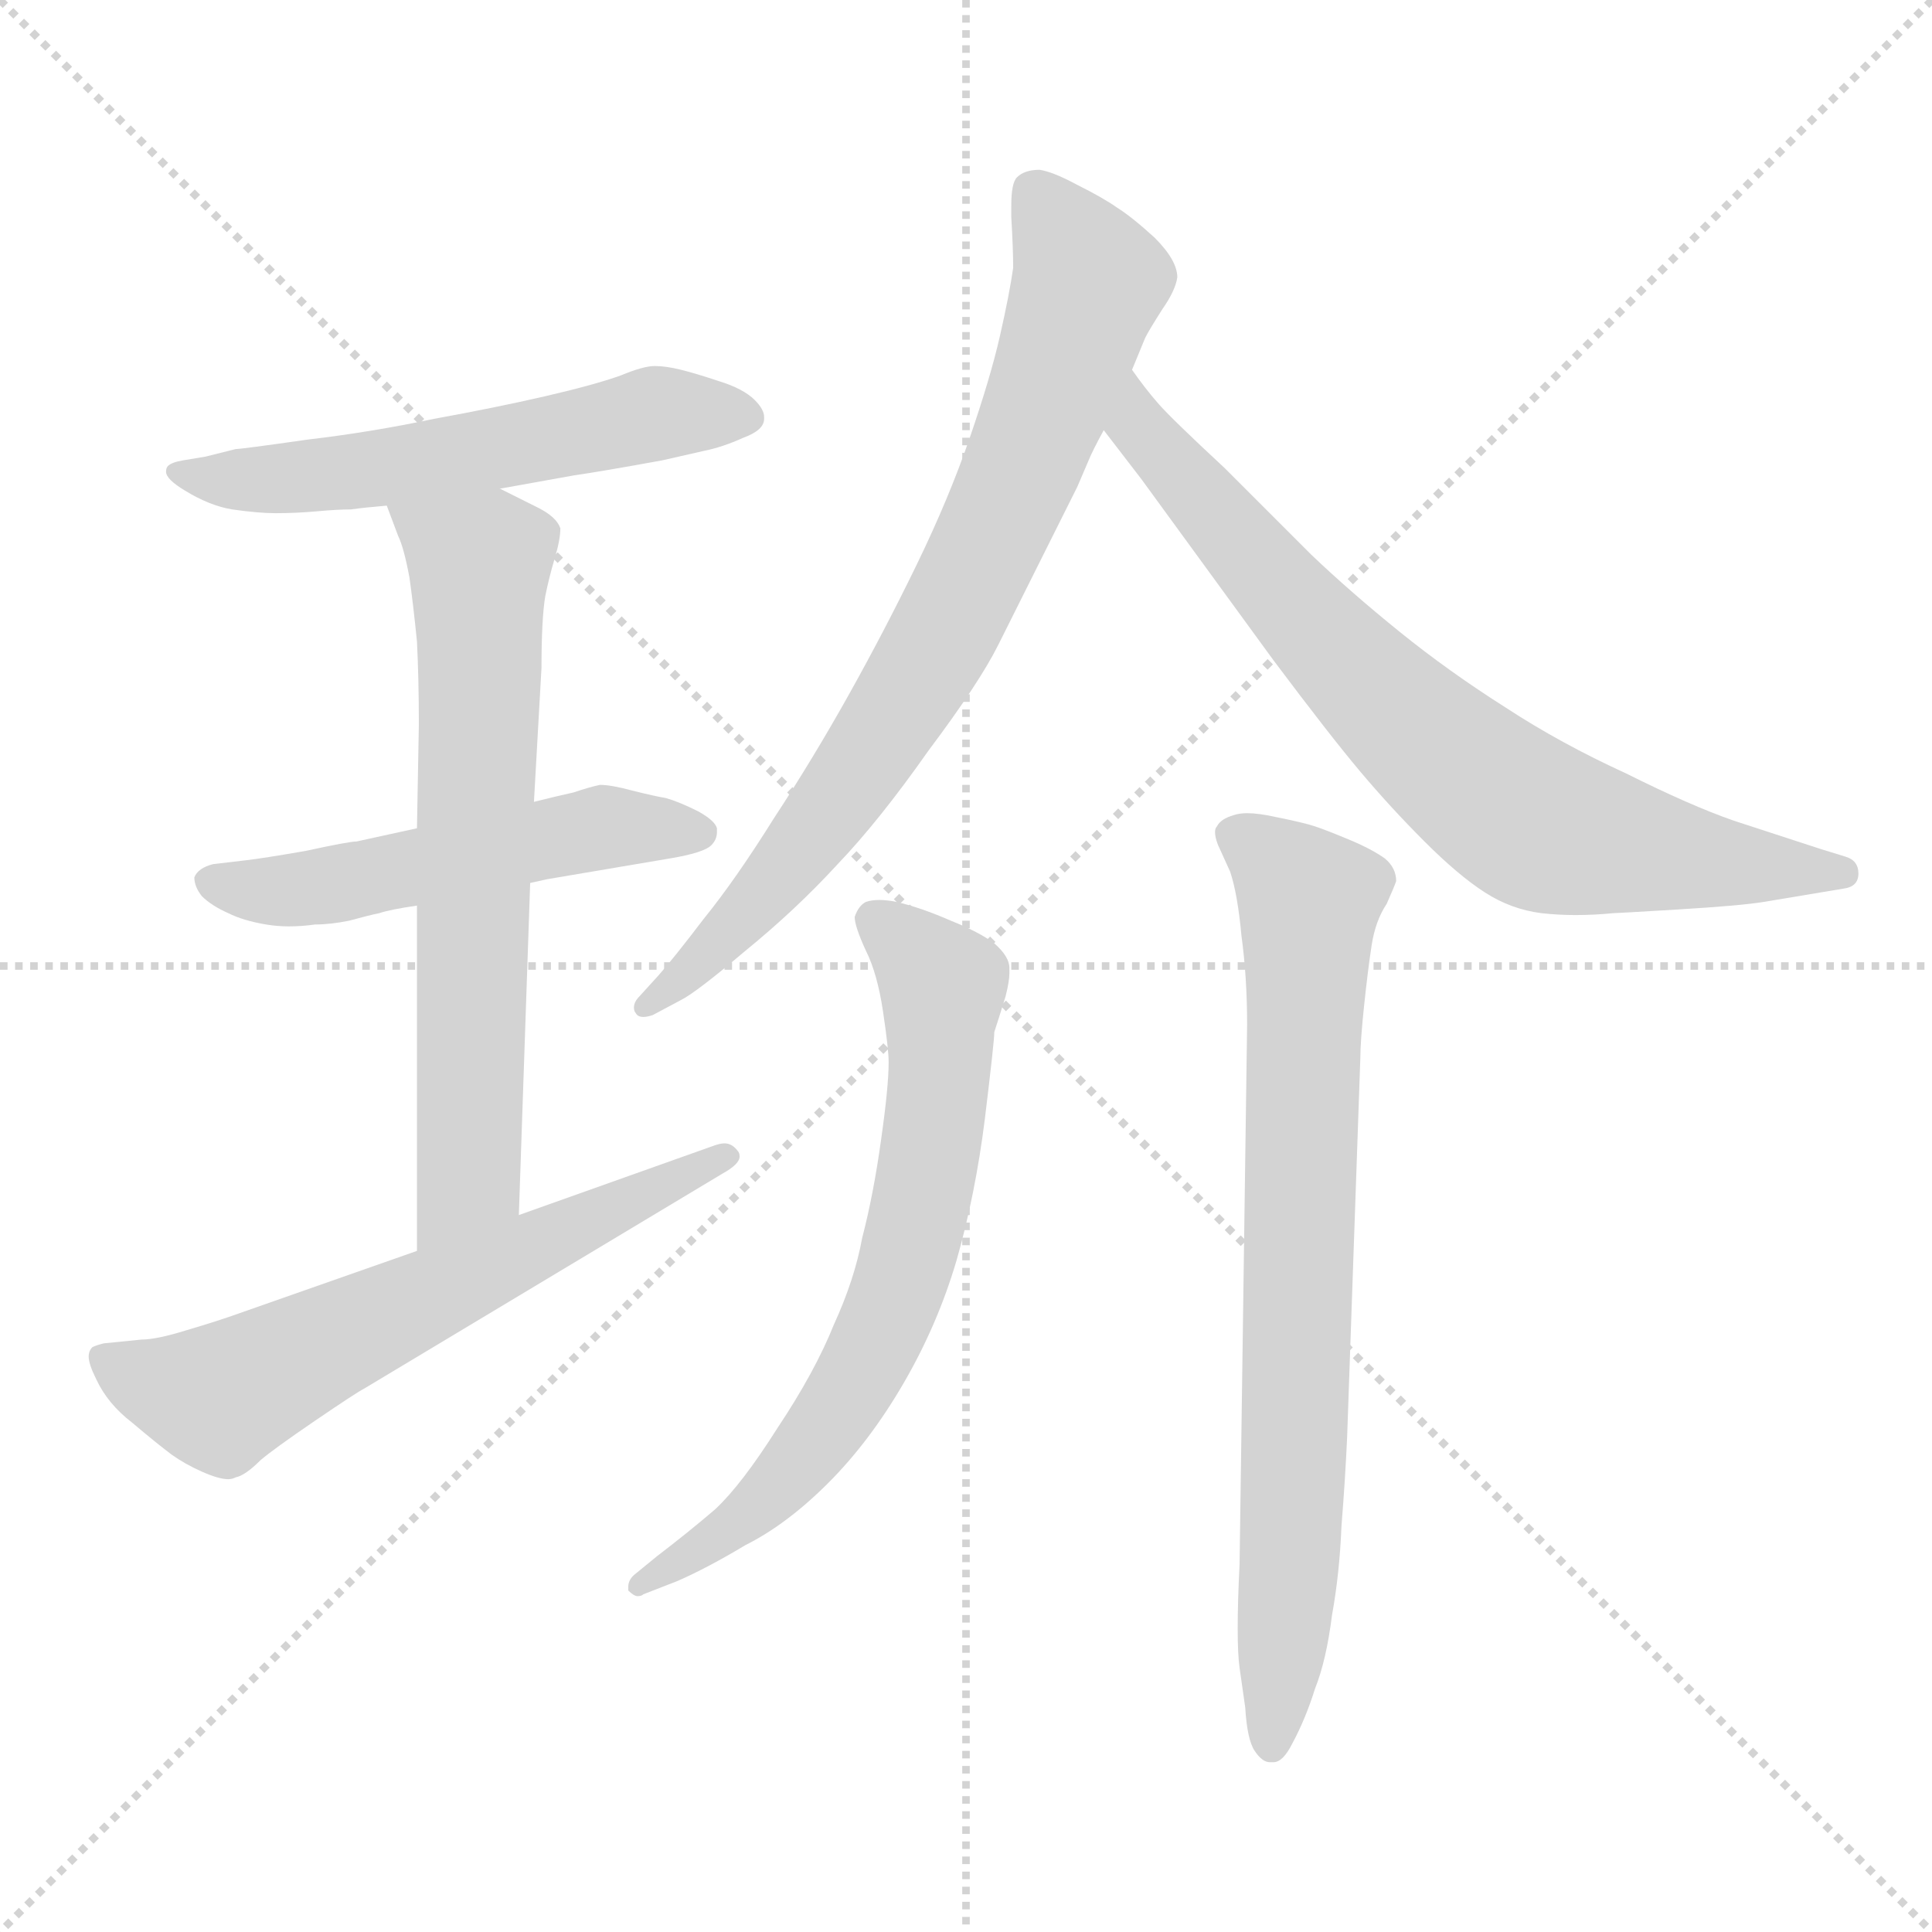 <svg xmlns="http://www.w3.org/2000/svg" version="1.1" viewBox="0 0 1024 1024">
  <g stroke="lightgray" stroke-dasharray="1,1" stroke-width="1" transform="scale(4, 4)">
    <line x1="0" y1="0" x2="256" y2="256" />
    <line x1="256" y1="0" x2="0" y2="256" />
    <line x1="128" y1="0" x2="128" y2="256" />
    <line x1="0" y1="128" x2="256" y2="128" />
  </g>
  <g transform="scale(1.0, -1.0) translate(0.0, -792.00)">
    <style type="text/css">
      
        @keyframes keyframes0 {
          from {
            stroke: blue;
            stroke-dashoffset: 559;
            stroke-width: 128;
          }
          65% {
            animation-timing-function: step-end;
            stroke: blue;
            stroke-dashoffset: 0;
            stroke-width: 128;
          }
          to {
            stroke: black;
            stroke-width: 1024;
          }
        }
        #make-me-a-hanzi-animation-0 {
          animation: keyframes0 0.705s both;
          animation-delay: 0s;
          animation-timing-function: linear;
        }
      
        @keyframes keyframes1 {
          from {
            stroke: blue;
            stroke-dashoffset: 518;
            stroke-width: 128;
          }
          63% {
            animation-timing-function: step-end;
            stroke: blue;
            stroke-dashoffset: 0;
            stroke-width: 128;
          }
          to {
            stroke: black;
            stroke-width: 1024;
          }
        }
        #make-me-a-hanzi-animation-1 {
          animation: keyframes1 0.672s both;
          animation-delay: 0.705s;
          animation-timing-function: linear;
        }
      
        @keyframes keyframes2 {
          from {
            stroke: blue;
            stroke-dashoffset: 669;
            stroke-width: 128;
          }
          69% {
            animation-timing-function: step-end;
            stroke: blue;
            stroke-dashoffset: 0;
            stroke-width: 128;
          }
          to {
            stroke: black;
            stroke-width: 1024;
          }
        }
        #make-me-a-hanzi-animation-2 {
          animation: keyframes2 0.794s both;
          animation-delay: 1.376s;
          animation-timing-function: linear;
        }
      
        @keyframes keyframes3 {
          from {
            stroke: blue;
            stroke-dashoffset: 618;
            stroke-width: 128;
          }
          67% {
            animation-timing-function: step-end;
            stroke: blue;
            stroke-dashoffset: 0;
            stroke-width: 128;
          }
          to {
            stroke: black;
            stroke-width: 1024;
          }
        }
        #make-me-a-hanzi-animation-3 {
          animation: keyframes3 0.753s both;
          animation-delay: 2.171s;
          animation-timing-function: linear;
        }
      
        @keyframes keyframes4 {
          from {
            stroke: blue;
            stroke-dashoffset: 767;
            stroke-width: 128;
          }
          71% {
            animation-timing-function: step-end;
            stroke: blue;
            stroke-dashoffset: 0;
            stroke-width: 128;
          }
          to {
            stroke: black;
            stroke-width: 1024;
          }
        }
        #make-me-a-hanzi-animation-4 {
          animation: keyframes4 0.874s both;
          animation-delay: 2.924s;
          animation-timing-function: linear;
        }
      
        @keyframes keyframes5 {
          from {
            stroke: blue;
            stroke-dashoffset: 742;
            stroke-width: 128;
          }
          71% {
            animation-timing-function: step-end;
            stroke: blue;
            stroke-dashoffset: 0;
            stroke-width: 128;
          }
          to {
            stroke: black;
            stroke-width: 1024;
          }
        }
        #make-me-a-hanzi-animation-5 {
          animation: keyframes5 0.854s both;
          animation-delay: 3.798s;
          animation-timing-function: linear;
        }
      
        @keyframes keyframes6 {
          from {
            stroke: blue;
            stroke-dashoffset: 685;
            stroke-width: 128;
          }
          69% {
            animation-timing-function: step-end;
            stroke: blue;
            stroke-dashoffset: 0;
            stroke-width: 128;
          }
          to {
            stroke: black;
            stroke-width: 1024;
          }
        }
        #make-me-a-hanzi-animation-6 {
          animation: keyframes6 0.807s both;
          animation-delay: 4.652s;
          animation-timing-function: linear;
        }
      
        @keyframes keyframes7 {
          from {
            stroke: blue;
            stroke-dashoffset: 755;
            stroke-width: 128;
          }
          71% {
            animation-timing-function: step-end;
            stroke: blue;
            stroke-dashoffset: 0;
            stroke-width: 128;
          }
          to {
            stroke: black;
            stroke-width: 1024;
          }
        }
        #make-me-a-hanzi-animation-7 {
          animation: keyframes7 0.864s both;
          animation-delay: 5.459s;
          animation-timing-function: linear;
        }
      
    </style>
    
      <path d="M 265 533 L 304 540 Q 318 542 351 548 L 373 553 Q 383 555 394 560 Q 405 564 405 570 L 405 571 Q 405 575 400 580 Q 394 586 381 590 Q 369 594 361 596 Q 353 598 347 598 Q 341 598 329 593 Q 315 588 289 582 Q 263 576 230 570 Q 197 563 163 559 Q 128 554 125 554 L 109 550 L 97 548 Q 91 547 89 545 Q 88 544 88 542 Q 88 538 98 532 Q 111 524 123 522 Q 137 520 146 520 Q 157 520 168 521 Q 179 522 186 522 Q 193 523 205 524 L 265 533 Z" fill="lightgray" />
    
      <path d="M 281 324 L 290 326 L 355 337 Q 373 340 377 344 Q 380 347 380 351 L 380 353 Q 379 357 370 362 Q 360 367 353 369 Q 347 370 335 373 Q 324 376 318 376 Q 313 375 304 372 Q 295 370 283 367 L 221 353 L 189 346 Q 185 346 162 341 Q 139 337 130 336 L 113 334 Q 105 332 103 327 Q 103 322 107 317 Q 112 312 121 308 Q 129 304 141 302 Q 147 301 153 301 Q 160 301 167 302 Q 175 302 185 304 Q 196 307 201 308 Q 207 310 221 312 L 281 324 Z" fill="lightgray" />
    
      <path d="M 275 148 L 281 324 L 283 367 L 287 438 Q 287 464 289 476 Q 291 486 294 496 Q 297 506 297 512 Q 295 518 285 523 L 265 533 C 238 546 194 552 205 524 L 211 508 Q 214 502 217 486 Q 219 472 221 452 Q 222 432 222 408 L 221 353 L 221 312 L 221 129 C 221 99 274 118 275 148 Z" fill="lightgray" />
    
      <path d="M 221 129 L 127 96 Q 116 92 99 87 Q 83 82 75 82 L 55 80 Q 51 79 49 78 Q 47 76 47 73 Q 47 69 51 61 Q 57 48 70 38 Q 83 27 91 21 Q 98 16 107 12 Q 116 8 121 8 Q 123 8 125 9 Q 130 10 138 18 Q 145 24 167 39 Q 189 54 193 56 L 248 89 L 383 170 Q 392 175 392 179 Q 392 181 391 182 Q 388 186 384 186 Q 382 186 379 185 L 275 148 L 221 129 Z" fill="lightgray" />
    
      <path d="M 600 596 L 607 613 Q 609 617 616 628 Q 623 638 624 645 Q 624 654 612 666 Q 600 677 592 682 Q 585 687 571 694 Q 558 701 551 702 Q 543 702 539 698 Q 536 695 536 683 L 536 677 Q 537 660 537 650 Q 535 636 530 614 Q 525 592 514 560 Q 503 528 486 493 Q 469 458 450 424 Q 431 390 410 358 Q 390 326 373 305 Q 357 284 349 275 L 339 264 Q 336 261 336 258 Q 336 256 337 255 Q 338 253 341 253 Q 343 253 346 254 L 361 262 Q 369 266 395 288 Q 422 310 444 334 Q 466 357 492 394 Q 519 430 529 450 L 571 534 L 577 548 Q 579 553 585 564 L 600 596 Z" fill="lightgray" />
    
      <path d="M 585 564 L 605 538 L 675 442 Q 705 402 721 383 Q 737 364 755 346 Q 773 328 787 319 Q 801 310 817 308 Q 826 307 835 307 Q 845 307 855 308 Q 857 308 890 310 Q 923 312 935 314 L 959 318 L 977 321 Q 985 322 985 329 Q 985 336 978 338 L 965 342 L 919 357 Q 896 365 862 382 Q 827 398 798 417 Q 768 436 742 457 Q 716 478 695 498 L 649 544 Q 621 570 614 578 Q 607 586 600 596 C 582 620 567 588 585 564 Z" fill="lightgray" />
    
      <path d="M 359 -46 Q 375 -39 395 -27 Q 417 -16 439 6 Q 461 28 479 59 Q 497 90 507 124 Q 517 159 522 199 Q 527 240 527 245 Q 529 251 533 264 Q 535 272 535 276 L 535 279 Q 535 285 527 292 Q 519 298 504 304 Q 488 311 475 314 Q 470 315 466 315 Q 462 315 459 314 Q 455 312 453 306 Q 453 301 459 288 Q 465 276 468 256 Q 471 236 471 229 Q 471 216 467 188 Q 463 159 457 136 Q 453 114 442 90 Q 432 65 412 35 Q 393 5 379 -8 Q 365 -20 348 -33 L 337 -42 Q 333 -45 333 -49 L 333 -51 Q 336 -54 338 -54 Q 340 -54 341 -53 L 359 -46 Z" fill="lightgray" />
    
      <path d="M 721 231 Q 721 240 723 259 Q 725 278 727 291 Q 729 304 735 313 Q 739 322 740 325 Q 740 332 734 337 Q 727 342 715 347 Q 703 352 697 354 Q 691 356 676 359 Q 667 361 661 361 Q 657 361 654 360 Q 647 358 645 354 Q 644 353 644 351 Q 644 347 647 341 L 652 330 Q 656 318 658 296 Q 661 274 661 249 L 657 -37 Q 656 -57 656 -71 Q 656 -85 657 -92 L 660 -113 Q 661 -130 665 -136 Q 669 -142 673 -142 L 675 -142 Q 680 -142 685 -132 Q 692 -119 697 -103 Q 703 -88 706 -64 Q 710 -42 711 -17 Q 713 8 714 30 L 721 231 Z" fill="lightgray" />
    
    
      <clipPath id="make-me-a-hanzi-clip-0">
        <path d="M 265 533 L 304 540 Q 318 542 351 548 L 373 553 Q 383 555 394 560 Q 405 564 405 570 L 405 571 Q 405 575 400 580 Q 394 586 381 590 Q 369 594 361 596 Q 353 598 347 598 Q 341 598 329 593 Q 315 588 289 582 Q 263 576 230 570 Q 197 563 163 559 Q 128 554 125 554 L 109 550 L 97 548 Q 91 547 89 545 Q 88 544 88 542 Q 88 538 98 532 Q 111 524 123 522 Q 137 520 146 520 Q 157 520 168 521 Q 179 522 186 522 Q 193 523 205 524 L 265 533 Z" />
      </clipPath>
      <path clip-path="url(#make-me-a-hanzi-clip-0)" d="M 95 541 L 161 539 L 347 573 L 395 571" fill="none" id="make-me-a-hanzi-animation-0" stroke-dasharray="431 862" stroke-linecap="round" />
    
      <clipPath id="make-me-a-hanzi-clip-1">
        <path d="M 281 324 L 290 326 L 355 337 Q 373 340 377 344 Q 380 347 380 351 L 380 353 Q 379 357 370 362 Q 360 367 353 369 Q 347 370 335 373 Q 324 376 318 376 Q 313 375 304 372 Q 295 370 283 367 L 221 353 L 189 346 Q 185 346 162 341 Q 139 337 130 336 L 113 334 Q 105 332 103 327 Q 103 322 107 317 Q 112 312 121 308 Q 129 304 141 302 Q 147 301 153 301 Q 160 301 167 302 Q 175 302 185 304 Q 196 307 201 308 Q 207 310 221 312 L 281 324 Z" />
      </clipPath>
      <path clip-path="url(#make-me-a-hanzi-clip-1)" d="M 112 325 L 131 320 L 170 322 L 317 353 L 370 352" fill="none" id="make-me-a-hanzi-animation-1" stroke-dasharray="390 780" stroke-linecap="round" />
    
      <clipPath id="make-me-a-hanzi-clip-2">
        <path d="M 275 148 L 281 324 L 283 367 L 287 438 Q 287 464 289 476 Q 291 486 294 496 Q 297 506 297 512 Q 295 518 285 523 L 265 533 C 238 546 194 552 205 524 L 211 508 Q 214 502 217 486 Q 219 472 221 452 Q 222 432 222 408 L 221 353 L 221 312 L 221 129 C 221 99 274 118 275 148 Z" />
      </clipPath>
      <path clip-path="url(#make-me-a-hanzi-clip-2)" d="M 213 522 L 254 493 L 248 168 L 226 137" fill="none" id="make-me-a-hanzi-animation-2" stroke-dasharray="541 1082" stroke-linecap="round" />
    
      <clipPath id="make-me-a-hanzi-clip-3">
        <path d="M 221 129 L 127 96 Q 116 92 99 87 Q 83 82 75 82 L 55 80 Q 51 79 49 78 Q 47 76 47 73 Q 47 69 51 61 Q 57 48 70 38 Q 83 27 91 21 Q 98 16 107 12 Q 116 8 121 8 Q 123 8 125 9 Q 130 10 138 18 Q 145 24 167 39 Q 189 54 193 56 L 248 89 L 383 170 Q 392 175 392 179 Q 392 181 391 182 Q 388 186 384 186 Q 382 186 379 185 L 275 148 L 221 129 Z" />
      </clipPath>
      <path clip-path="url(#make-me-a-hanzi-clip-3)" d="M 54 73 L 80 59 L 116 52 L 384 178" fill="none" id="make-me-a-hanzi-animation-3" stroke-dasharray="490 980" stroke-linecap="round" />
    
      <clipPath id="make-me-a-hanzi-clip-4">
        <path d="M 600 596 L 607 613 Q 609 617 616 628 Q 623 638 624 645 Q 624 654 612 666 Q 600 677 592 682 Q 585 687 571 694 Q 558 701 551 702 Q 543 702 539 698 Q 536 695 536 683 L 536 677 Q 537 660 537 650 Q 535 636 530 614 Q 525 592 514 560 Q 503 528 486 493 Q 469 458 450 424 Q 431 390 410 358 Q 390 326 373 305 Q 357 284 349 275 L 339 264 Q 336 261 336 258 Q 336 256 337 255 Q 338 253 341 253 Q 343 253 346 254 L 361 262 Q 369 266 395 288 Q 422 310 444 334 Q 466 357 492 394 Q 519 430 529 450 L 571 534 L 577 548 Q 579 553 585 564 L 600 596 Z" />
      </clipPath>
      <path clip-path="url(#make-me-a-hanzi-clip-4)" d="M 549 688 L 577 642 L 528 512 L 497 451 L 441 364 L 391 303 L 341 258" fill="none" id="make-me-a-hanzi-animation-4" stroke-dasharray="639 1278" stroke-linecap="round" />
    
      <clipPath id="make-me-a-hanzi-clip-5">
        <path d="M 585 564 L 605 538 L 675 442 Q 705 402 721 383 Q 737 364 755 346 Q 773 328 787 319 Q 801 310 817 308 Q 826 307 835 307 Q 845 307 855 308 Q 857 308 890 310 Q 923 312 935 314 L 959 318 L 977 321 Q 985 322 985 329 Q 985 336 978 338 L 965 342 L 919 357 Q 896 365 862 382 Q 827 398 798 417 Q 768 436 742 457 Q 716 478 695 498 L 649 544 Q 621 570 614 578 Q 607 586 600 596 C 582 620 567 588 585 564 Z" />
      </clipPath>
      <path clip-path="url(#make-me-a-hanzi-clip-5)" d="M 601 589 L 607 561 L 673 485 L 737 417 L 800 364 L 825 351 L 879 339 L 976 330" fill="none" id="make-me-a-hanzi-animation-5" stroke-dasharray="614 1228" stroke-linecap="round" />
    
      <clipPath id="make-me-a-hanzi-clip-6">
        <path d="M 359 -46 Q 375 -39 395 -27 Q 417 -16 439 6 Q 461 28 479 59 Q 497 90 507 124 Q 517 159 522 199 Q 527 240 527 245 Q 529 251 533 264 Q 535 272 535 276 L 535 279 Q 535 285 527 292 Q 519 298 504 304 Q 488 311 475 314 Q 470 315 466 315 Q 462 315 459 314 Q 455 312 453 306 Q 453 301 459 288 Q 465 276 468 256 Q 471 236 471 229 Q 471 216 467 188 Q 463 159 457 136 Q 453 114 442 90 Q 432 65 412 35 Q 393 5 379 -8 Q 365 -20 348 -33 L 337 -42 Q 333 -45 333 -49 L 333 -51 Q 336 -54 338 -54 Q 340 -54 341 -53 L 359 -46 Z" />
      </clipPath>
      <path clip-path="url(#make-me-a-hanzi-clip-6)" d="M 463 305 L 499 268 L 498 214 L 477 112 L 450 53 L 421 14 L 382 -21 L 337 -50" fill="none" id="make-me-a-hanzi-animation-6" stroke-dasharray="557 1114" stroke-linecap="round" />
    
      <clipPath id="make-me-a-hanzi-clip-7">
        <path d="M 721 231 Q 721 240 723 259 Q 725 278 727 291 Q 729 304 735 313 Q 739 322 740 325 Q 740 332 734 337 Q 727 342 715 347 Q 703 352 697 354 Q 691 356 676 359 Q 667 361 661 361 Q 657 361 654 360 Q 647 358 645 354 Q 644 353 644 351 Q 644 347 647 341 L 652 330 Q 656 318 658 296 Q 661 274 661 249 L 657 -37 Q 656 -57 656 -71 Q 656 -85 657 -92 L 660 -113 Q 661 -130 665 -136 Q 669 -142 673 -142 L 675 -142 Q 680 -142 685 -132 Q 692 -119 697 -103 Q 703 -88 706 -64 Q 710 -42 711 -17 Q 713 8 714 30 L 721 231 Z" />
      </clipPath>
      <path clip-path="url(#make-me-a-hanzi-clip-7)" d="M 655 349 L 694 315 L 684 -38 L 674 -132" fill="none" id="make-me-a-hanzi-animation-7" stroke-dasharray="627 1254" stroke-linecap="round" />
    
  </g>
</svg>